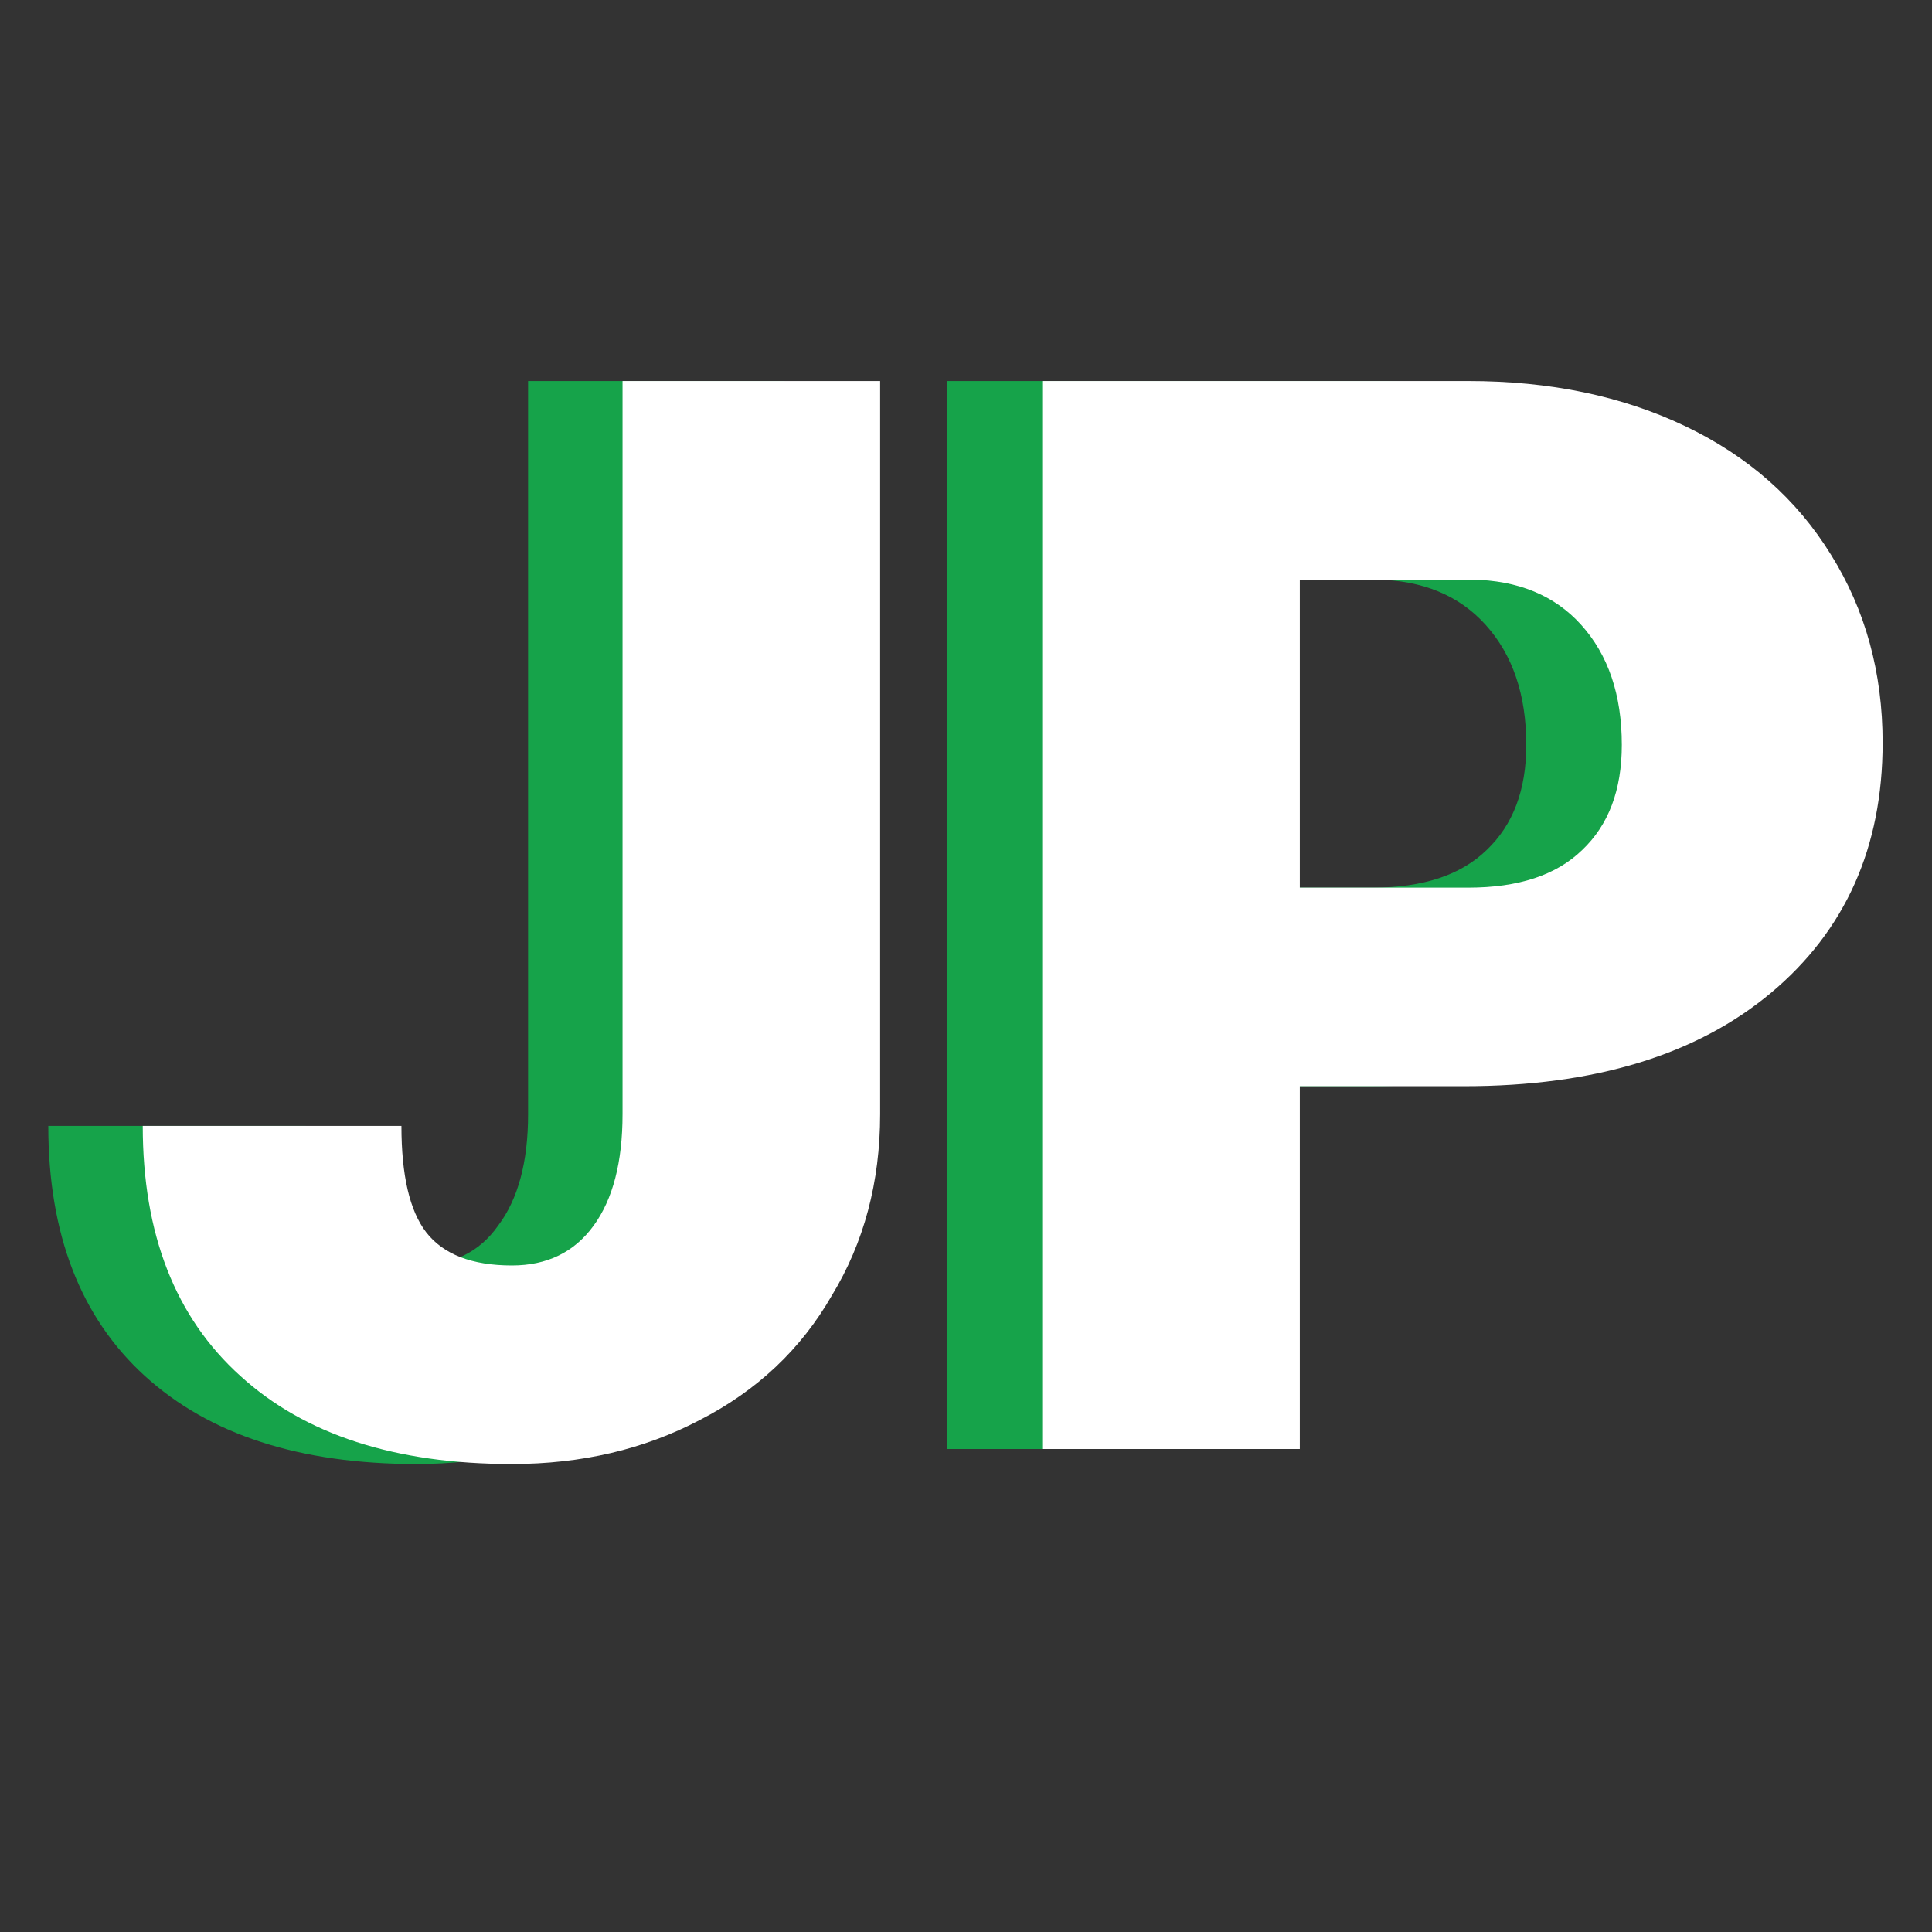 <svg version="1.2" xmlns="http://www.w3.org/2000/svg" viewBox="0 0 180 180" width="180" height="180">
	<rect x="0" y="0" width="180" height="180" fill="#333333" stroke="none"/>
	<title>jp</title>
	<style>
		.s0 { fill: #16a34a } 
		.s1 { fill: #ffffff } 
	</style>
	<path id="JP - green" class="s0" aria-label="JP"  d="m49.2 103.8v-68.3h23.9v68.3q0 9.5-4.4 16.9-4.4 7.5-12.4 11.6-7.8 4.1-17.5 4.1-16.3 0-25.3-8.2-9-8.2-9-23.3h24q0 6.9 2.3 9.9 2.4 3.1 8 3.1 5 0 7.6-3.7 2.8-3.7 2.8-10.4zm78.3-2.6h-15.3v33.8h-24v-99.5h39.7q11.4 0 20.2 4.2 8.8 4.2 13.6 12 4.8 7.7 4.8 17.5 0 14.6-10.4 23.3-10.4 8.7-28.6 8.7zm-15.3-47.2v28.7h15.7q7 0 10.6-3.5 3.7-3.5 3.7-9.8 0-7-3.8-11.2-3.7-4.1-10.2-4.2z"/>
	<path id="JP - white" class="s1" aria-label="JP"  d="m58 103.8v-68.3h24v68.3q0 9.5-4.5 16.9-4.3 7.5-12.3 11.6-7.8 4.1-17.5 4.1-16.3 0-25.3-8.2-9.1-8.2-9.1-23.3h24.1q0 6.9 2.3 9.9 2.4 3.1 8 3.1 4.9 0 7.6-3.7 2.7-3.7 2.7-10.4zm78.4-2.6h-15.3v33.8h-24v-99.5h39.7q11.4 0 20.2 4.2 8.8 4.2 13.6 12 4.8 7.7 4.8 17.5 0 14.6-10.4 23.3-10.4 8.7-28.6 8.7zm-15.3-47.2v28.7h15.7q7 0 10.6-3.5 3.7-3.5 3.7-9.8 0-7-3.8-11.2-3.7-4.1-10.2-4.2z"/>
</svg>